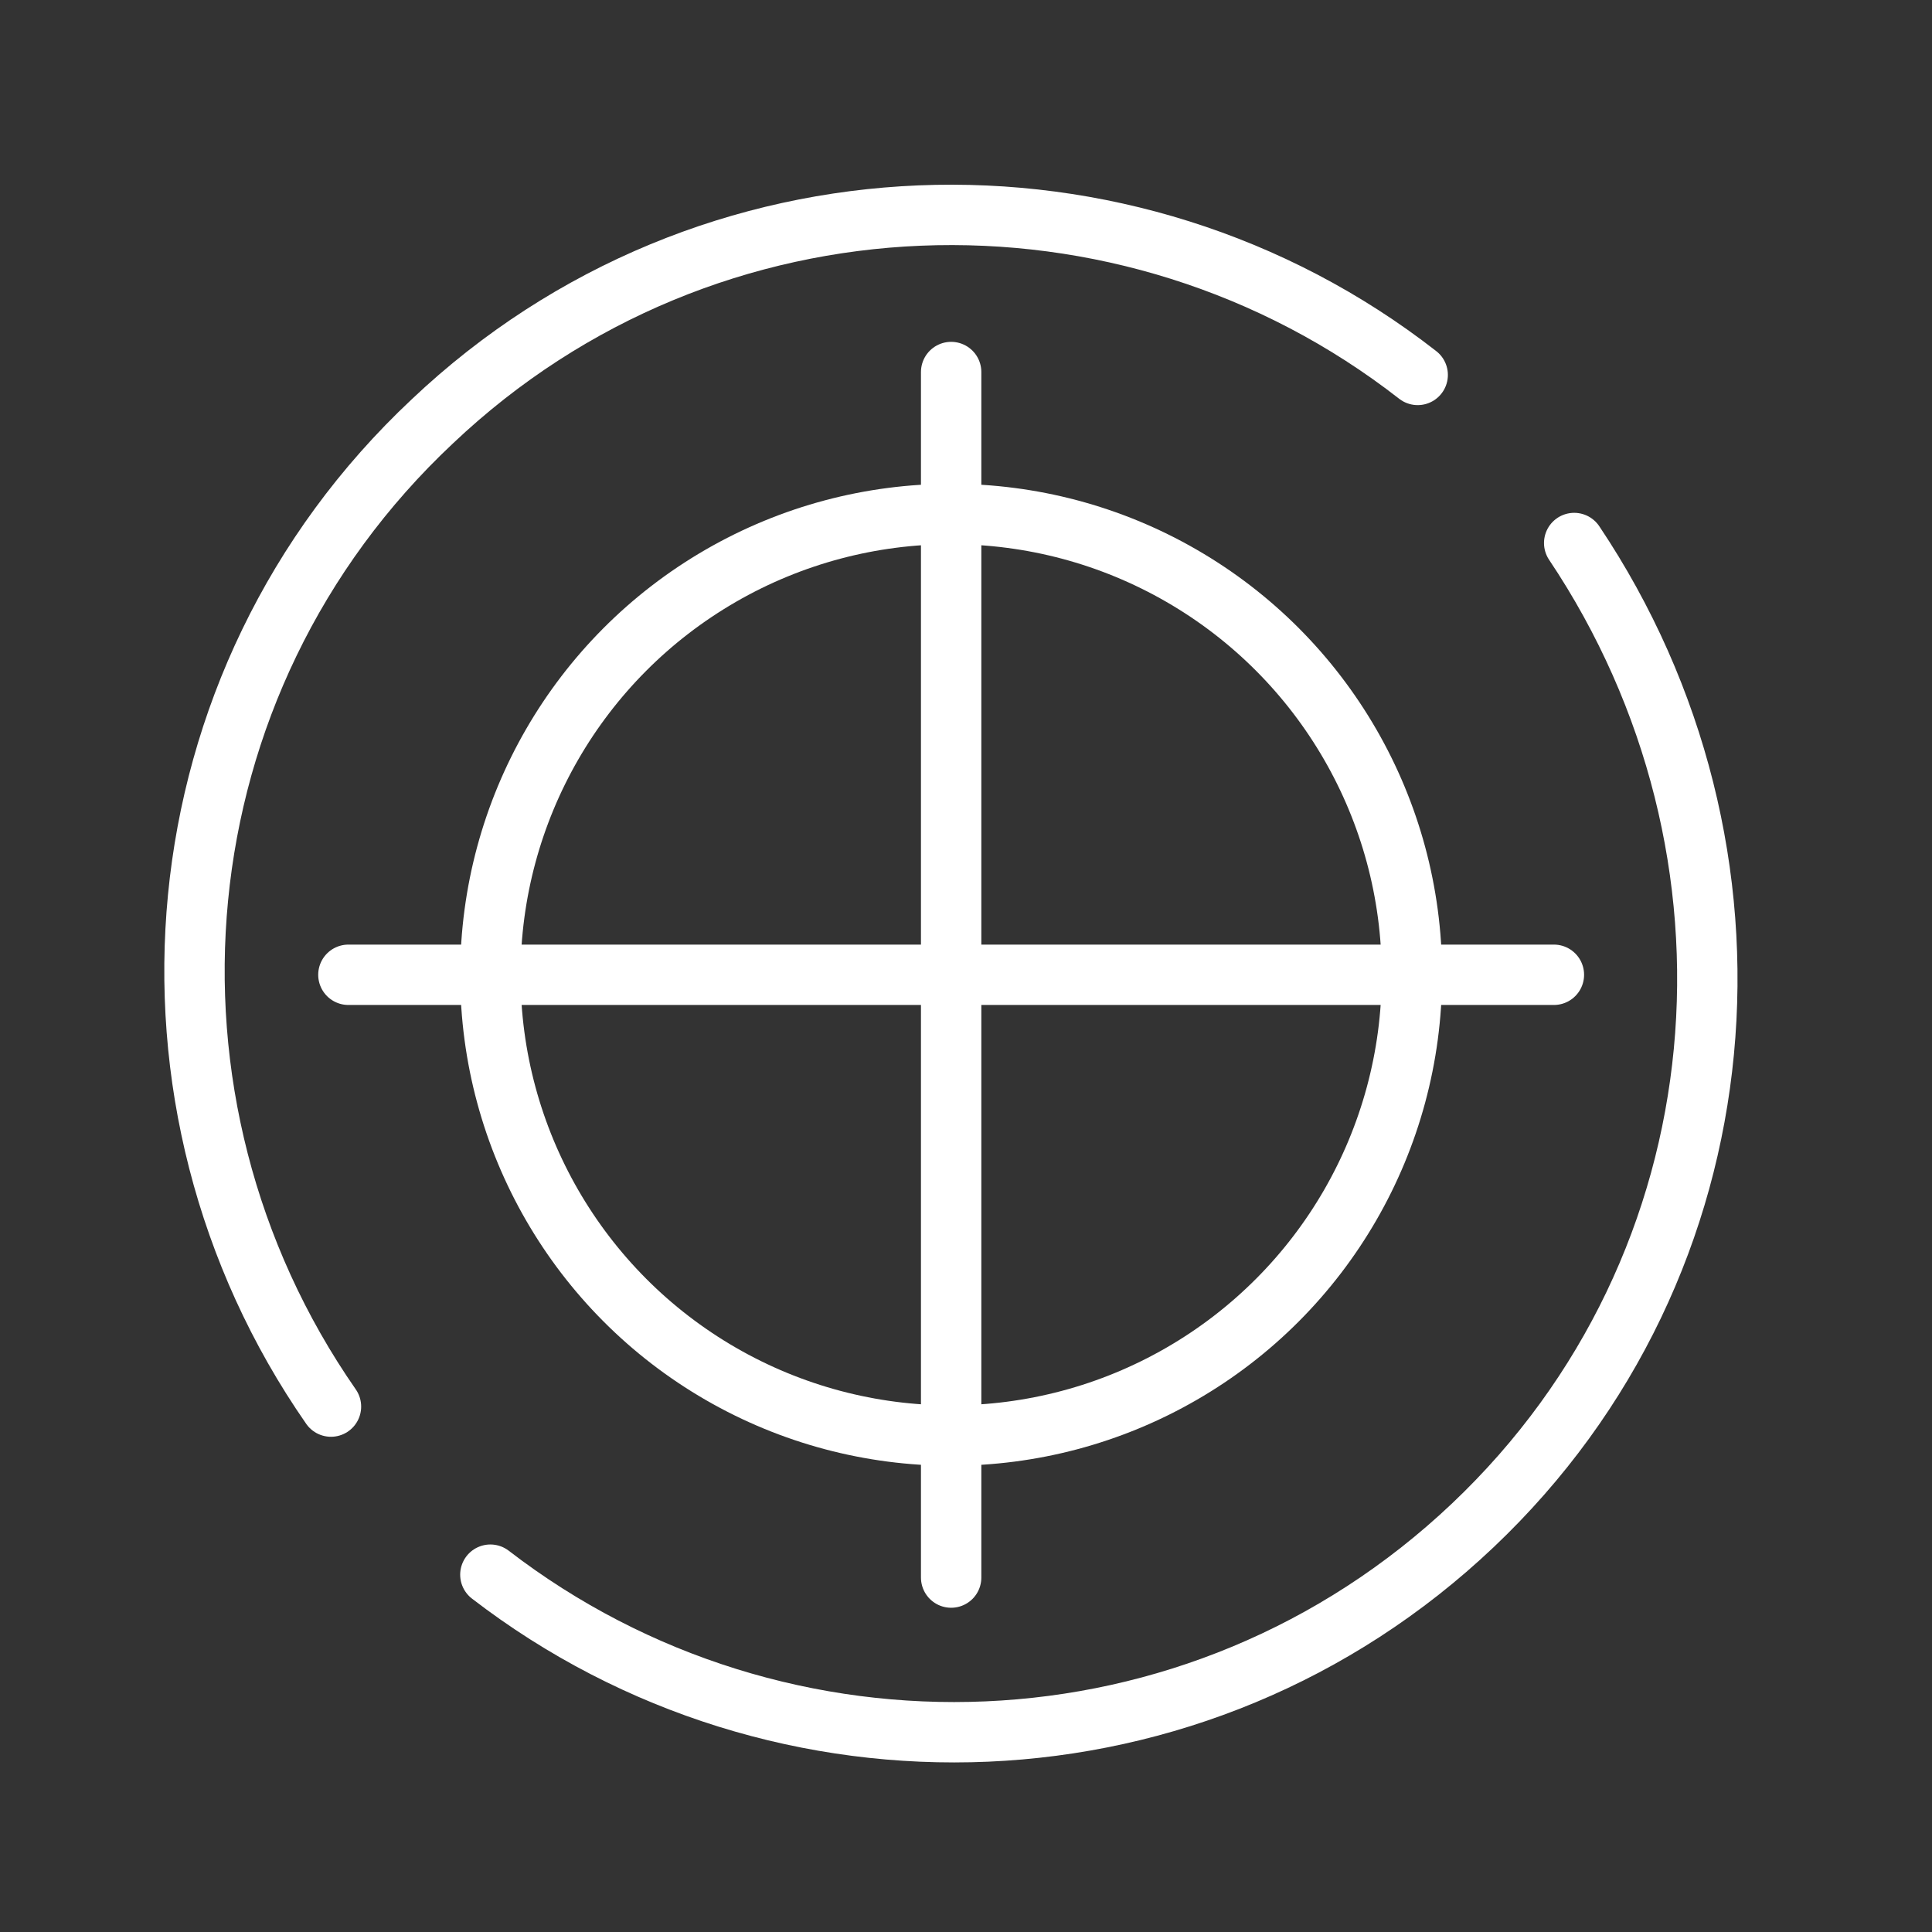 <?xml version="1.0" ?><svg height="64px" id="SVGRoot" version="1.1" viewBox="0 0 64 64" width="64px" xmlns="http://www.w3.org/2000/svg" xmlns:cc="http://creativecommons.org/ns#" xmlns:dc="http://purl.org/dc/elements/1.1/" xmlns:inkscape="http://www.inkscape.org/namespaces/inkscape" xmlns:rdf="http://www.w3.org/1999/02/22-rdf-syntax-ns#" xmlns:sodipodi="http://sodipodi.sourceforge.net/DTD/sodipodi-0.dtd" xmlns:svg="http://www.w3.org/2000/svg"><rect x="0" y="0" width="64" height="64" fill="#333333" stroke="none"/><defs id="defs3848"/><g fill="#fff" id="layer1"><g fill="#fff" id="g5084" style="stroke:#fff" transform="translate(31,-58.5)"><path fill="#fff" class="fil0 str0" d="m 21.147,76.488 c 6.816,10.176 5.76,23.903 -3.36,32.543 -9.12,8.64 -22.943,9.024 -32.543,1.632 m -5.28,-5.568 c -7.008,-10.08 -5.856,-23.999 3.36,-32.639 9.12,-8.64 23.039,-9.024 32.639,-1.536" id="path17" style="clip-rule:evenodd;fill:none;fill-rule:evenodd;stroke:#fff;stroke-width:2;stroke-linecap:round;stroke-linejoin:round;image-rendering:optimizeQuality;shape-rendering:geometricPrecision;text-rendering:geometricPrecision"/><circle fill="#fff" class="fil0 str1" cx="0.508" cy="90.791" id="circle19" r="15.263" style="clip-rule:evenodd;fill:none;fill-rule:evenodd;stroke:#fff;stroke-width:2;image-rendering:optimizeQuality;shape-rendering:geometricPrecision;text-rendering:geometricPrecision"/><line fill="#fff" class="fil0 str0" id="line21" style="clip-rule:evenodd;fill:none;fill-rule:evenodd;stroke:#fff;stroke-width:2;stroke-linecap:round;stroke-linejoin:round;image-rendering:optimizeQuality;shape-rendering:geometricPrecision;text-rendering:geometricPrecision" x1="0.508" x2="0.508" y1="70.824" y2="110.759"/><line fill="#fff" class="fil0 str0" id="line23" style="clip-rule:evenodd;fill:none;fill-rule:evenodd;stroke:#fff;stroke-width:2;stroke-linecap:round;stroke-linejoin:round;image-rendering:optimizeQuality;shape-rendering:geometricPrecision;text-rendering:geometricPrecision" x1="-19.459" x2="20.475" y1="90.791" y2="90.791"/></g></g></svg>